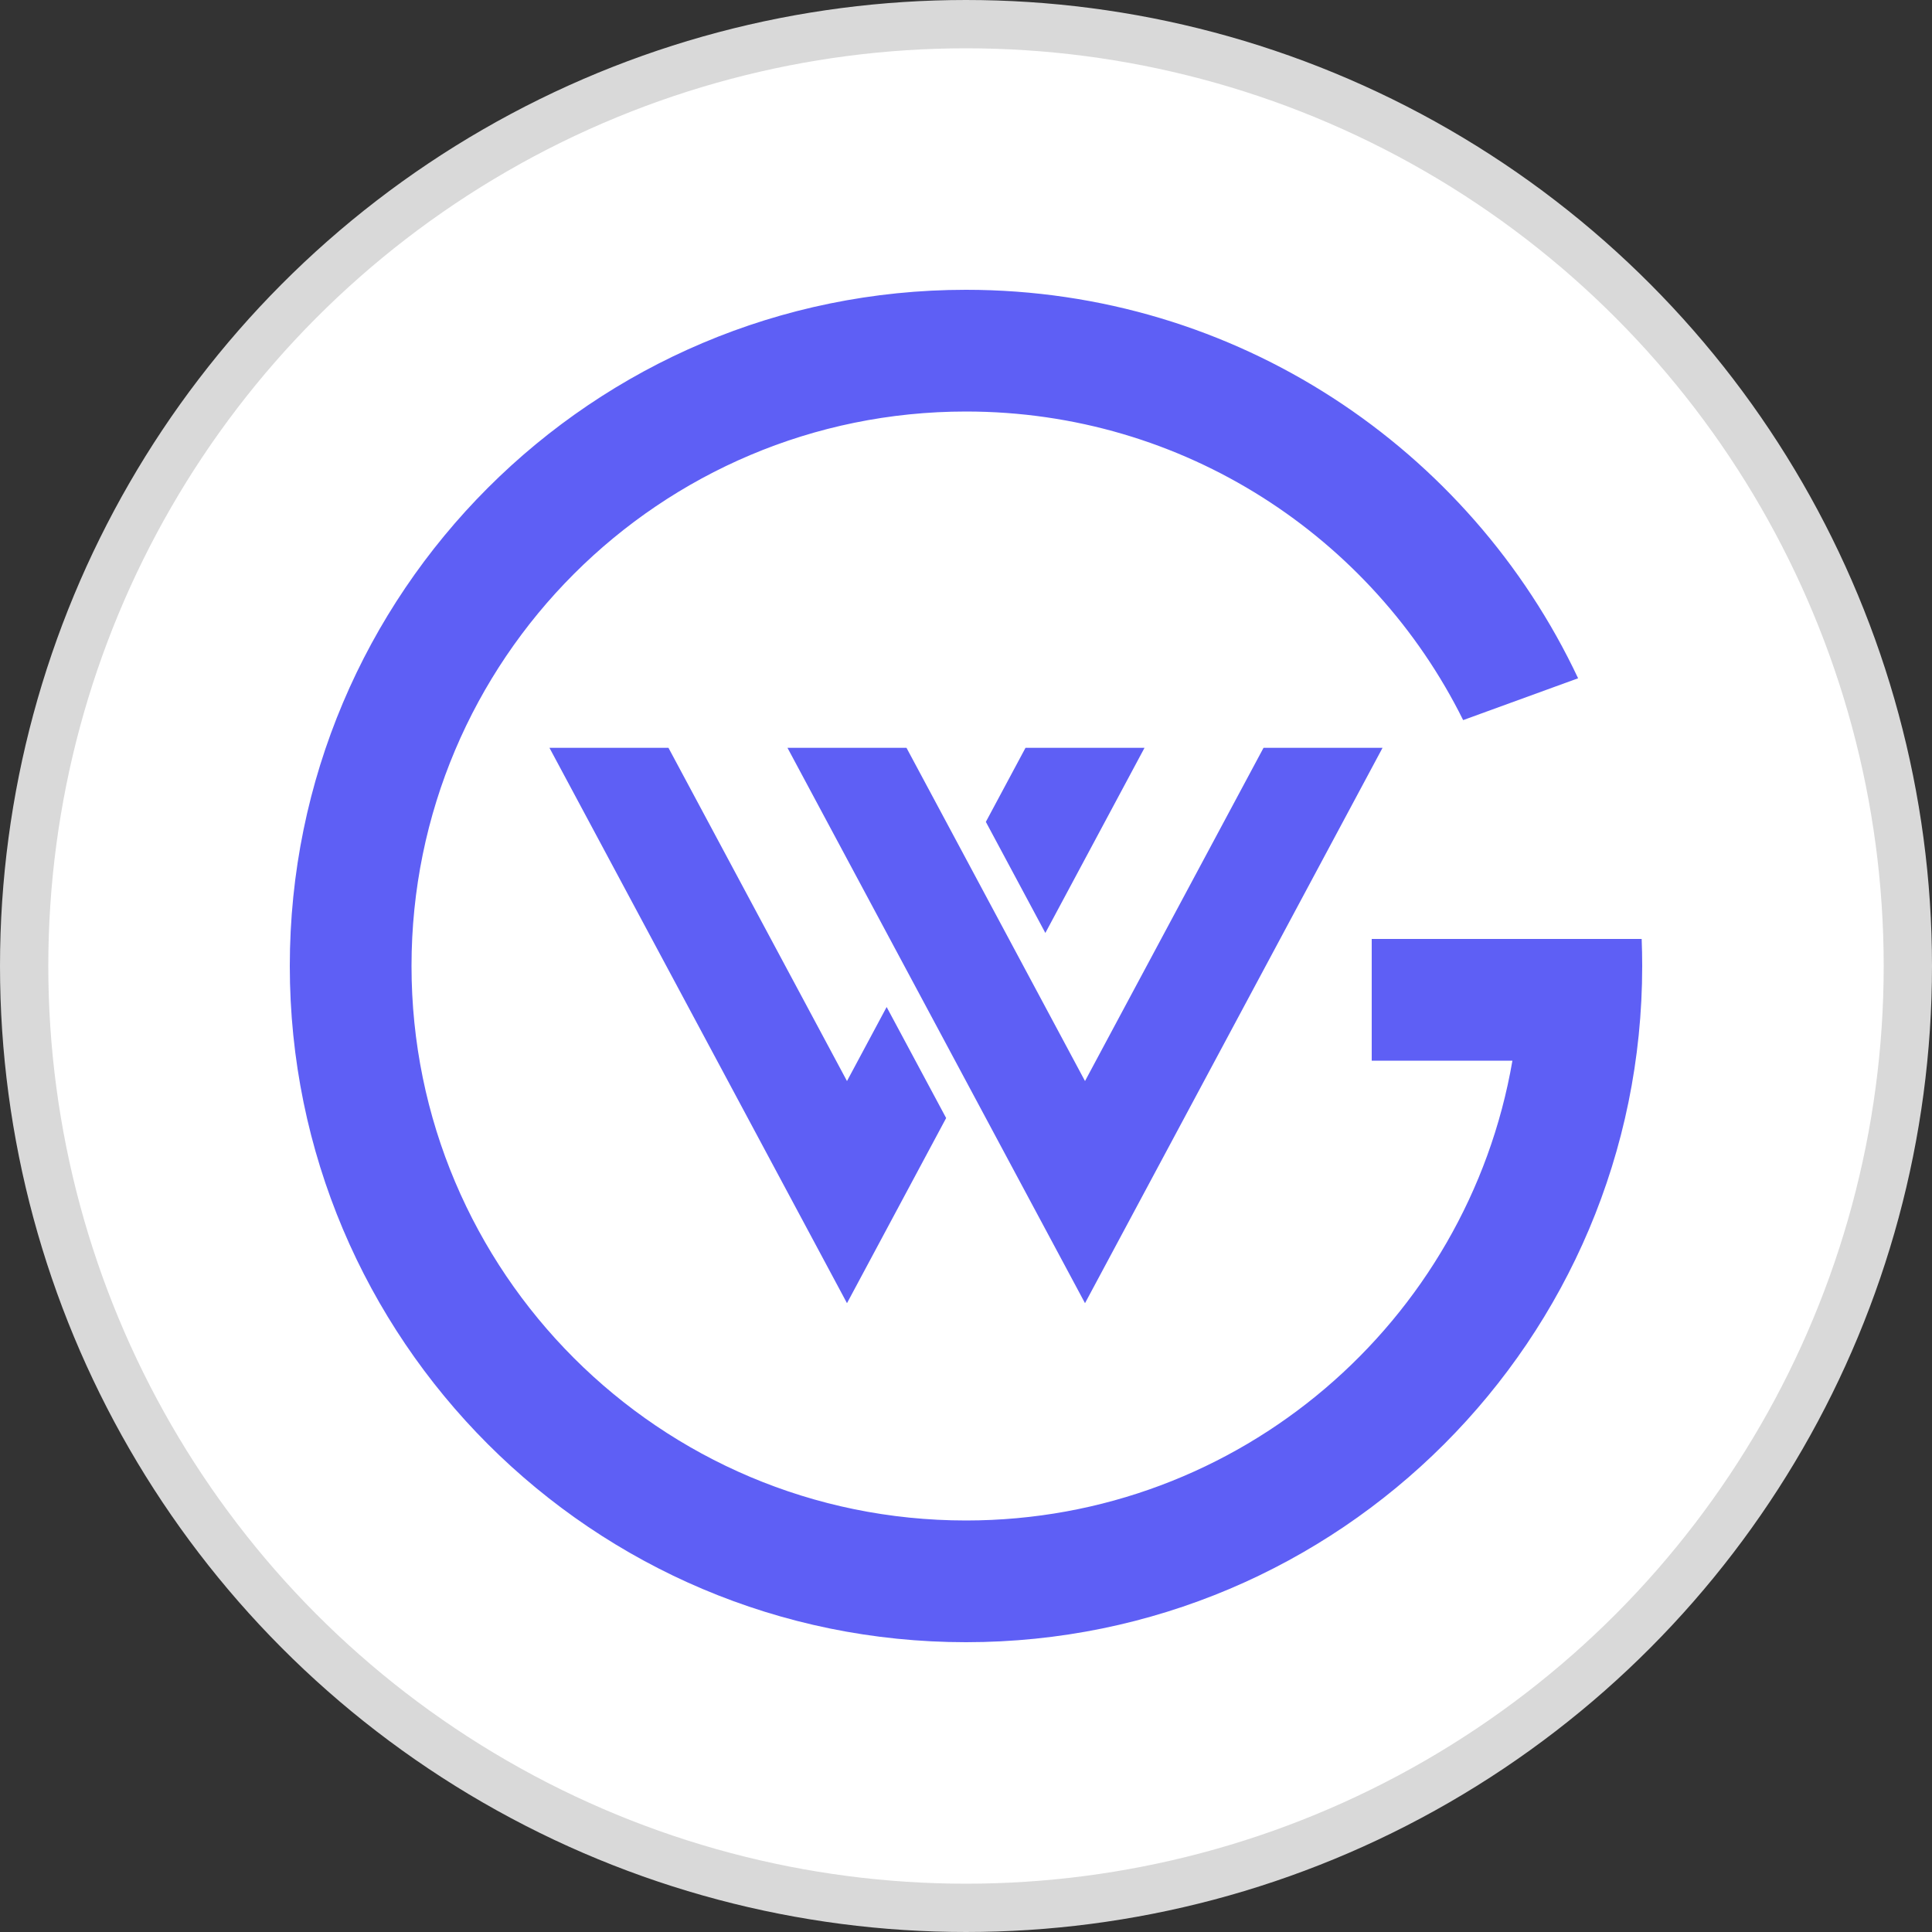 <svg width="1em" height="1em" viewBox="0 0 40 40" fill="none" xmlns="http://www.w3.org/2000/svg">
<rect x="0" y="0" width="40" height="40" fill="#333333" stroke="none"/>
<g clip-path="url(#clip0_3954_10061)">
<circle cx="20" cy="20" r="19.5" fill="white" stroke="#D9D9D9"/>
<path fill-rule="evenodd" clip-rule="evenodd" d="M31.467 19.44L33.989 19.44C33.996 19.626 34 19.812 34 20C34 27.732 27.732 34 20 34C12.268 34 6 27.732 6 20C6 12.268 12.268 6 20 6C25.602 6 30.435 9.29 32.673 14.043L30.293 14.909C28.416 11.123 24.512 8.52 20 8.52C13.66 8.52 8.52 13.66 8.52 20C8.52 26.34 13.66 31.48 20 31.48C25.672 31.48 30.383 27.366 31.313 21.96H28.4V19.44L31.467 19.44Z" fill="#5E5FF5"/>
<path fill-rule="evenodd" clip-rule="evenodd" d="M13.84 15.483H11.376L17.536 26.981L19.589 23.148L18.357 20.849L18.152 21.232L17.536 22.382L16.92 21.232L13.84 15.483ZM18.768 20.082L19.384 21.232L20 22.382L20.924 24.107L22.464 26.981L28.624 15.483H26.16L23.08 21.232L22.464 22.382L21.848 21.232L21.232 20.082L20 17.782L18.768 15.483H16.304L18.768 20.082ZM23.696 15.483L21.643 19.316L20.411 17.016L21.232 15.483H23.696Z" fill="#5E5FF5"/>
</g>
<defs>
<clipPath id="clip0_3954_10061">
<rect width="40" height="40" fill="white"/>
</clipPath>
</defs>
</svg>
